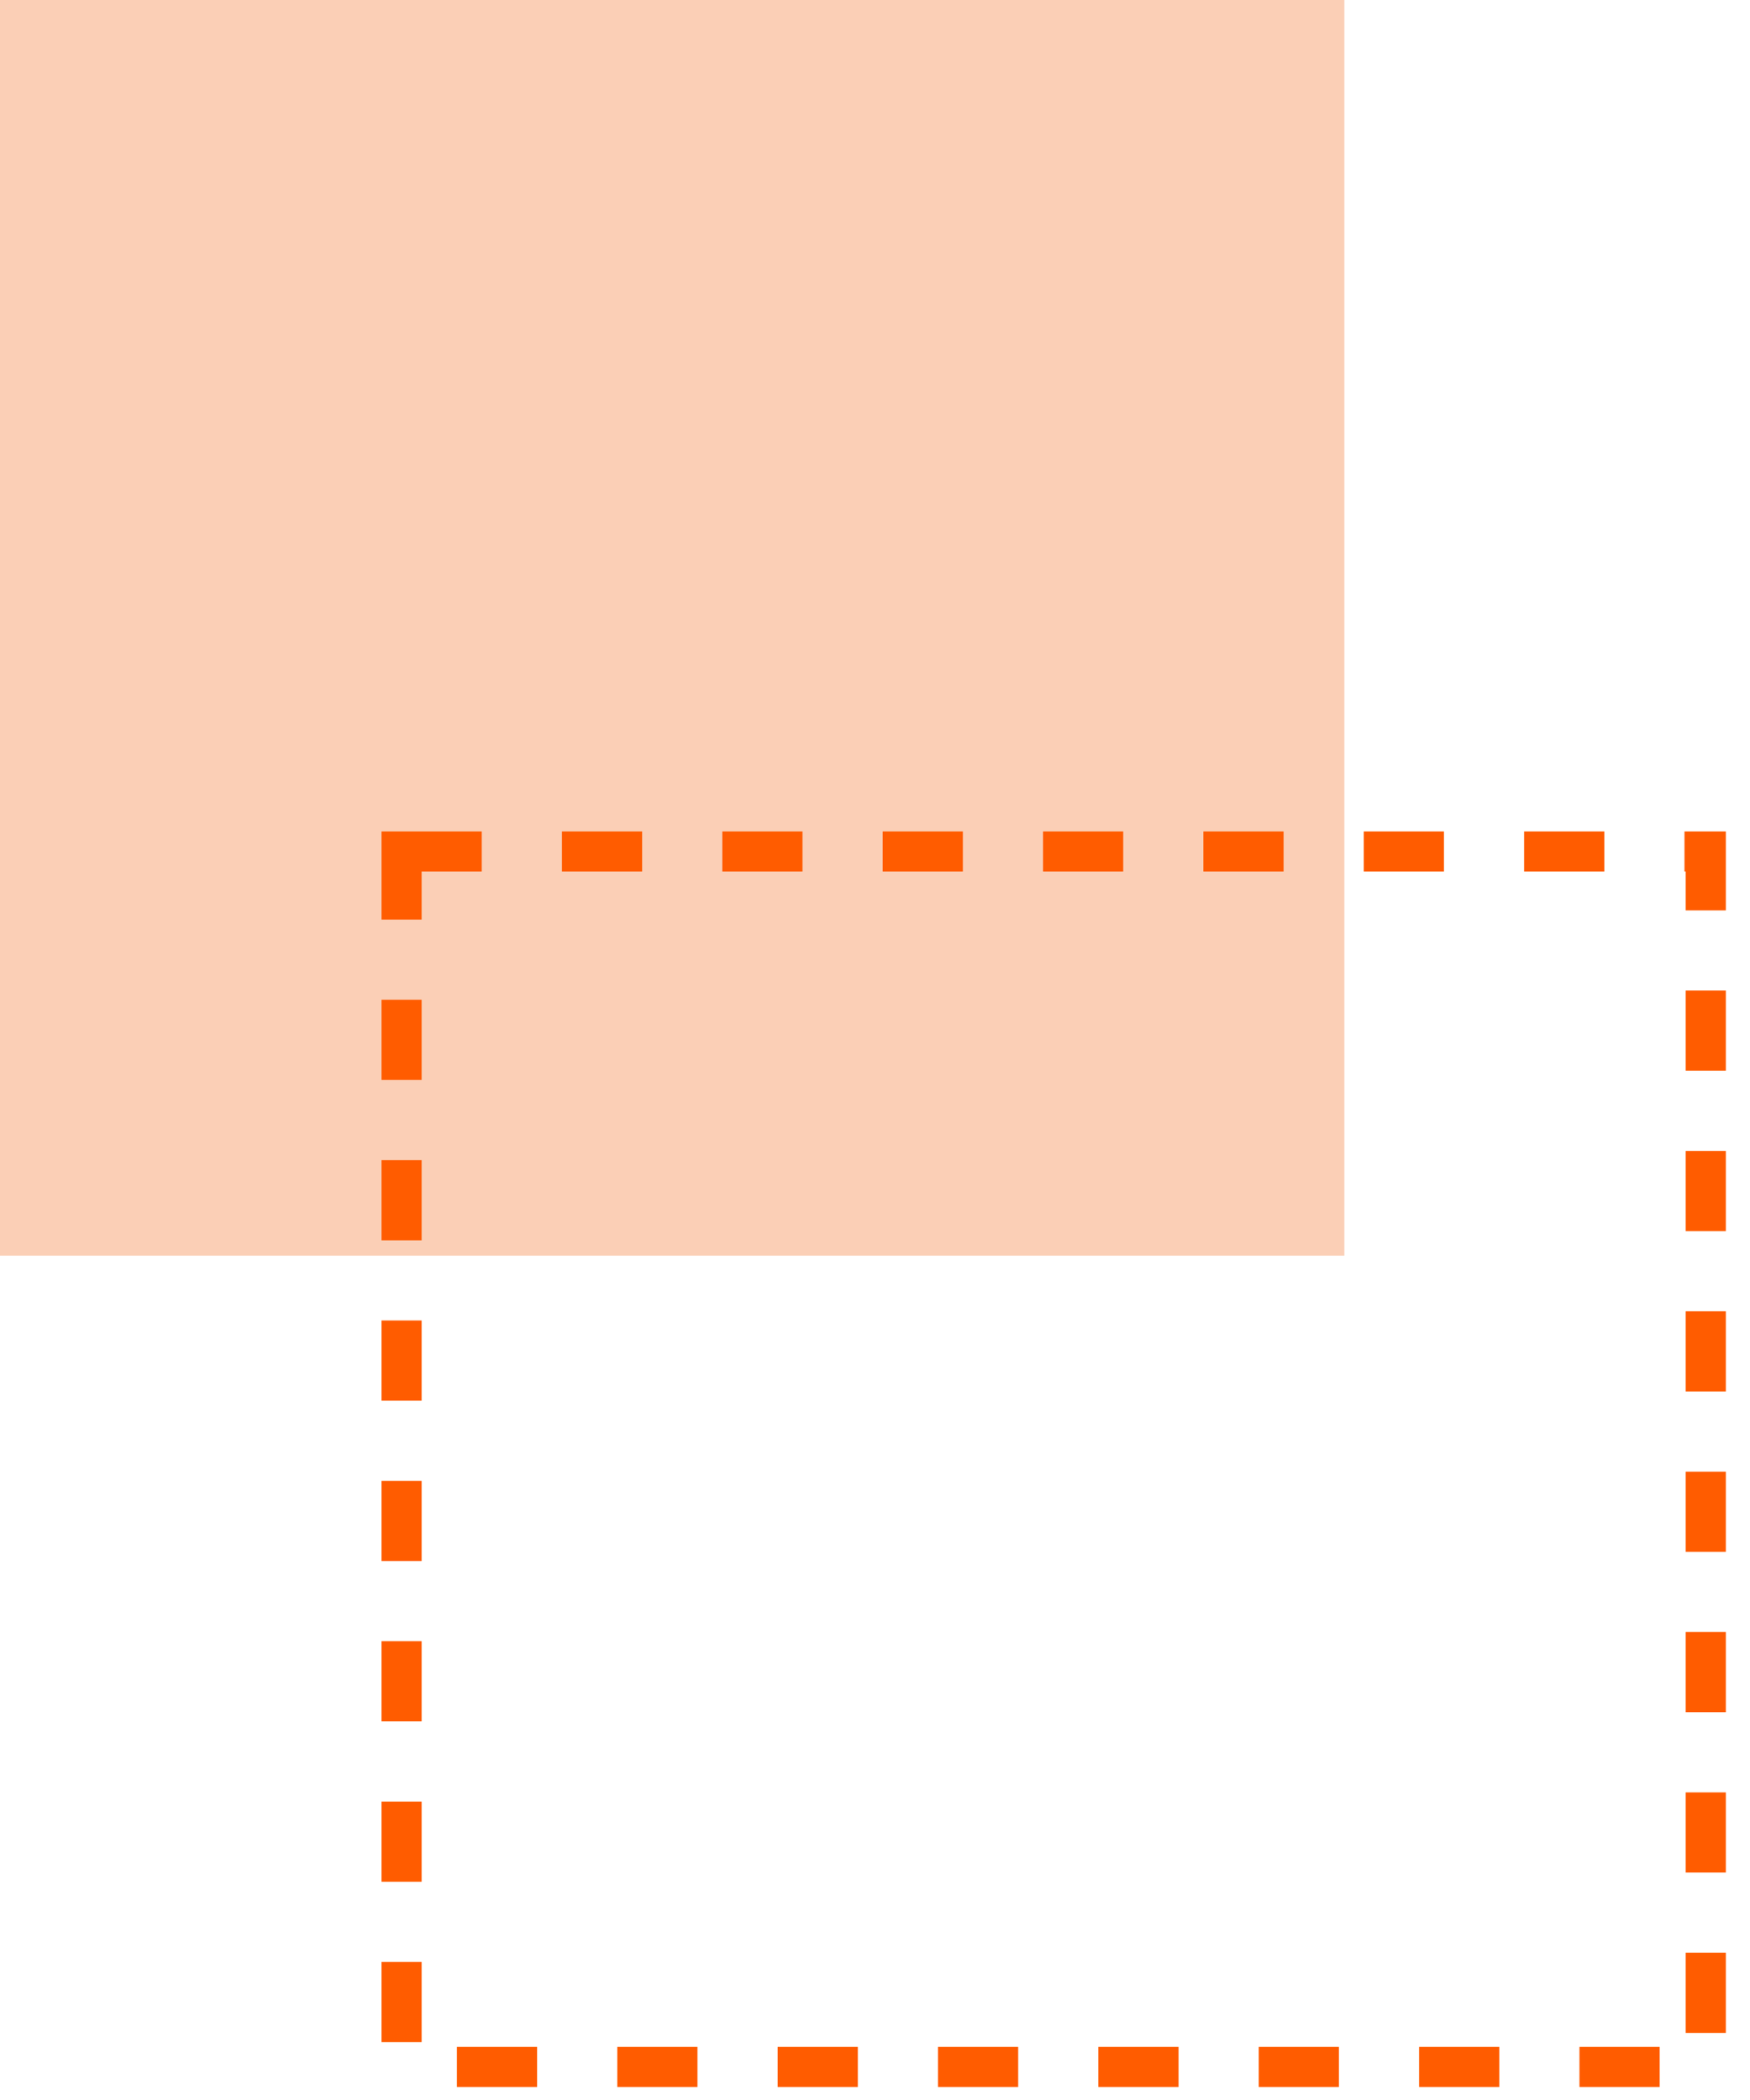 <svg width="55" height="66" viewBox="0 0 55 66" fill="none" xmlns="http://www.w3.org/2000/svg">
<rect width="42.251" height="39.463" fill="#FBCFB6"/>
<rect x="12.621" y="26.761" width="40.989" height="38.201" stroke="#FF5C00" stroke-width="1.261" stroke-dasharray="2.52 2.52"/>
</svg>
